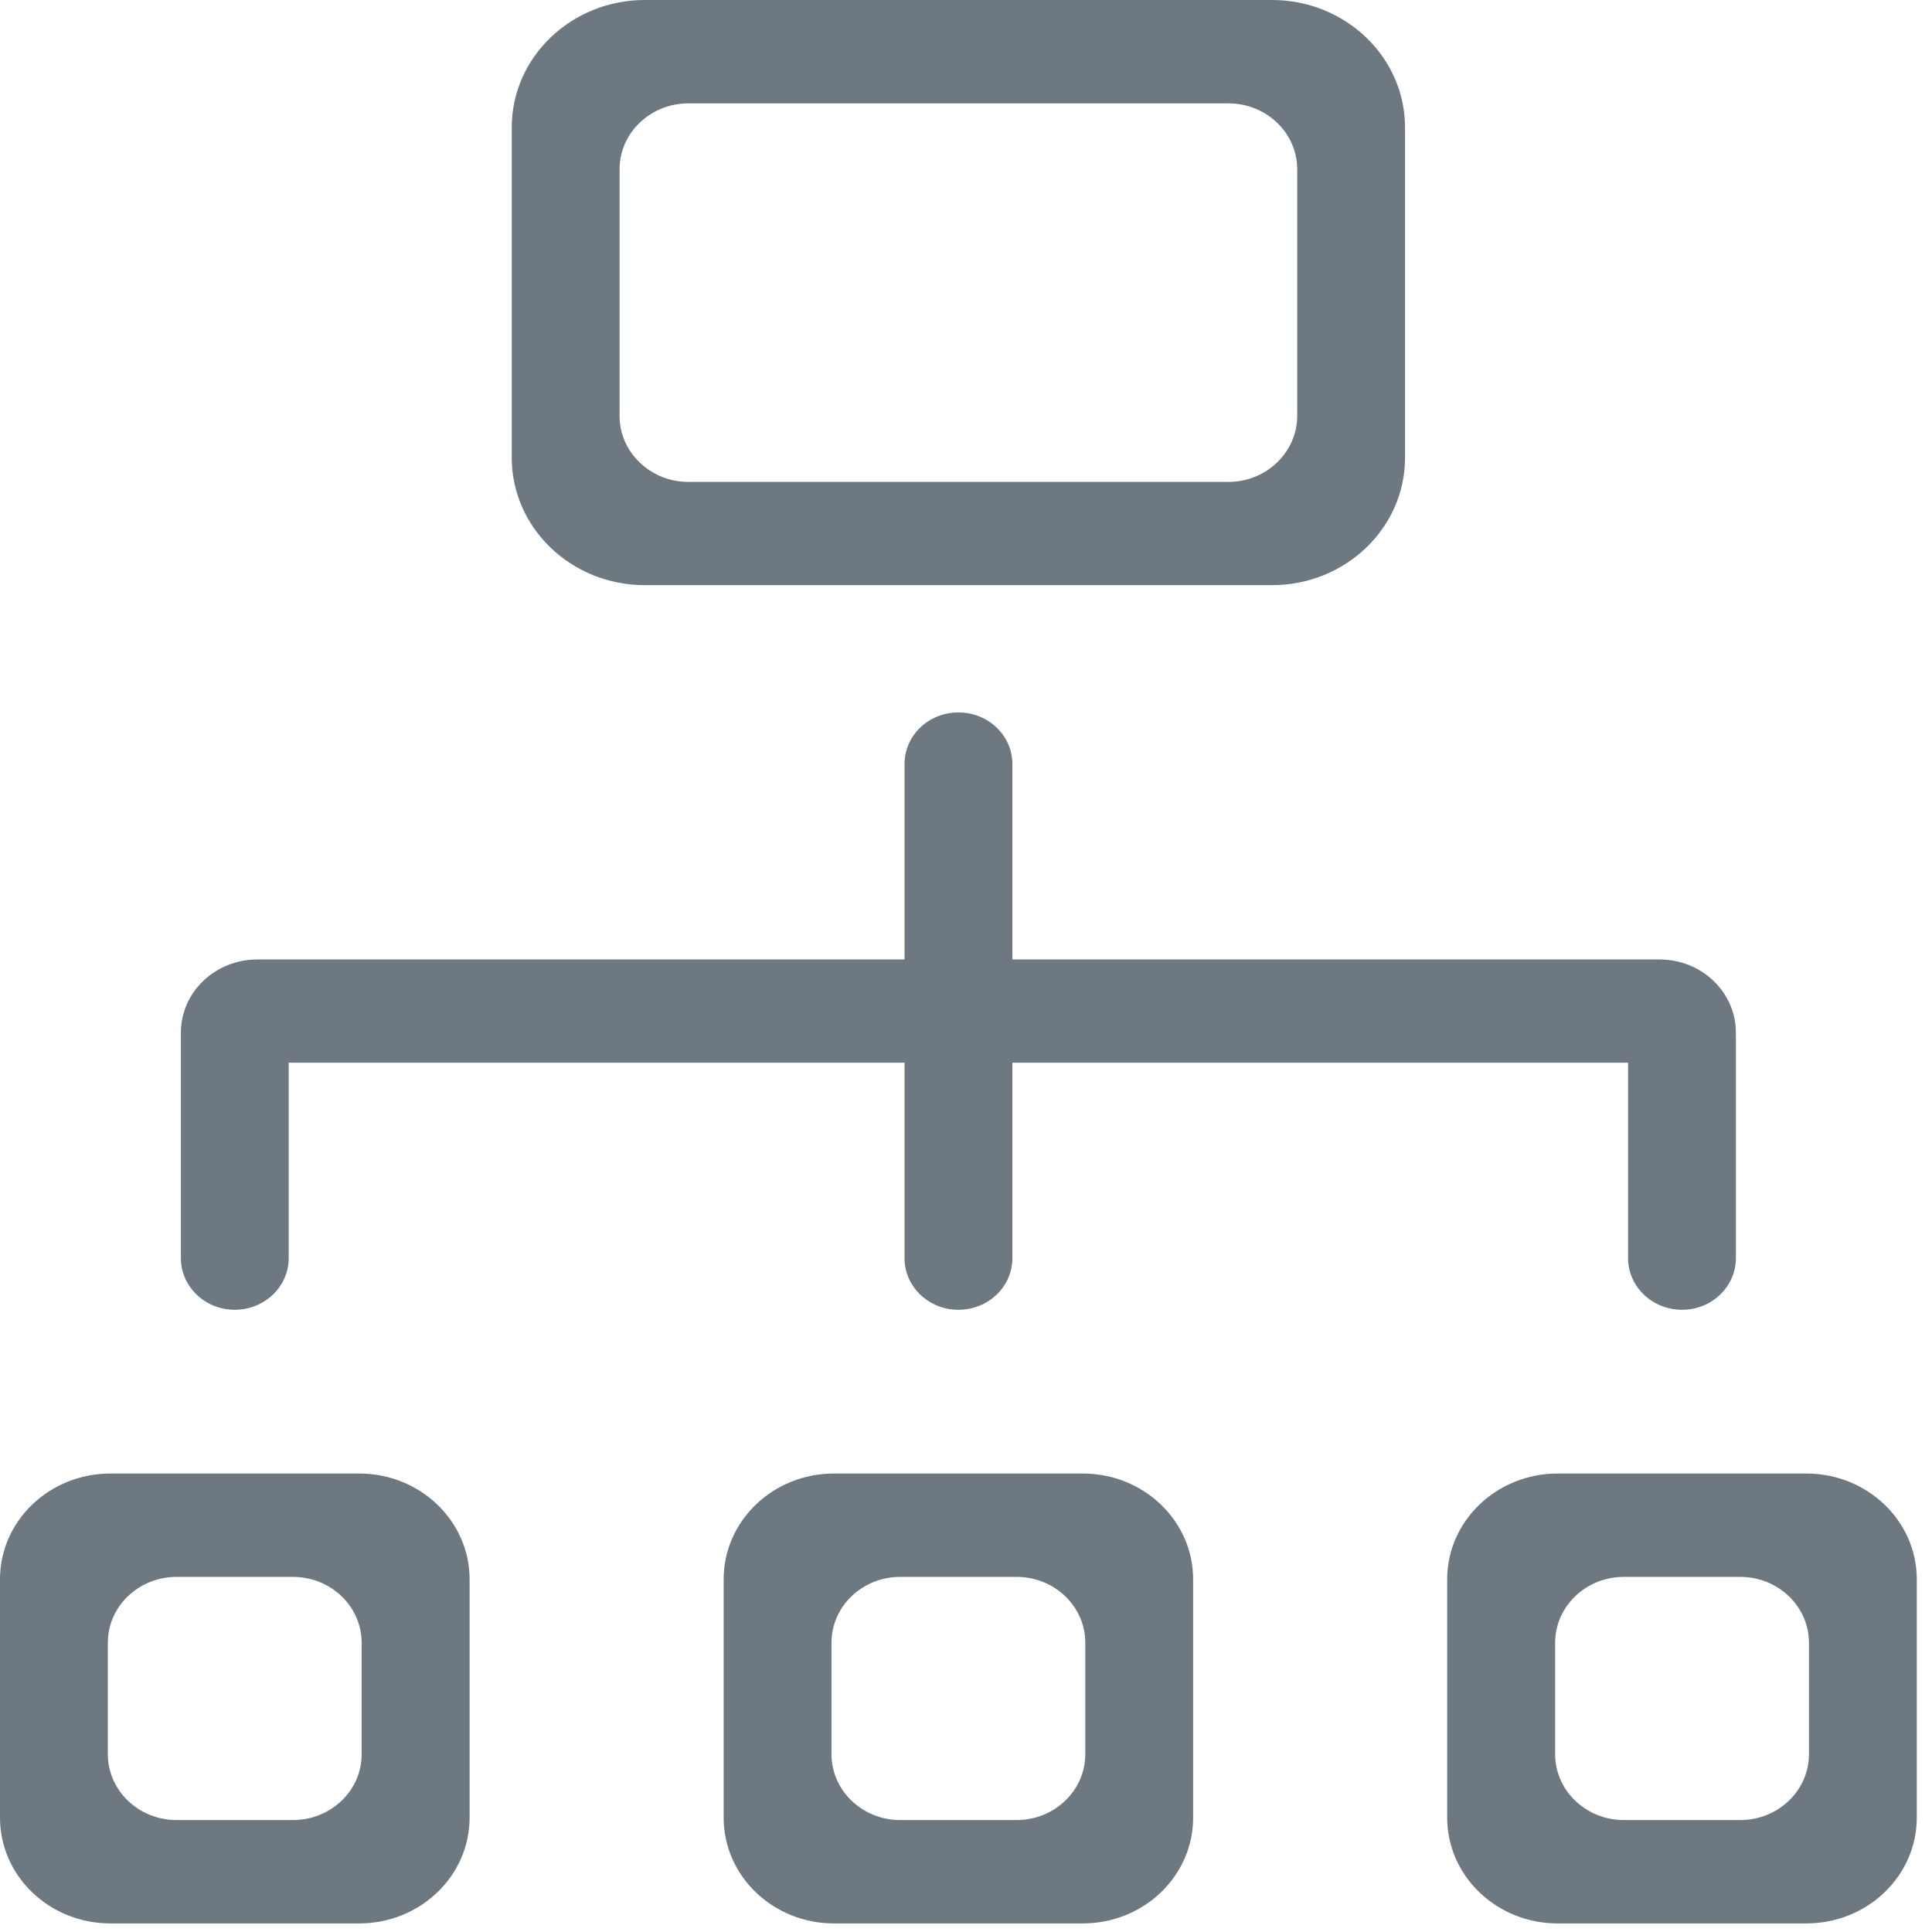 <svg width="16" height="16" viewBox="0 0 16 16" fill="none" xmlns="http://www.w3.org/2000/svg">
<path d="M13.483 7.946H8.384V6.327C8.384 6.091 8.184 5.9 7.937 5.9H7.937C7.69 5.9 7.491 6.091 7.491 6.327V7.946H2.391H2.131C1.781 7.946 1.498 8.217 1.498 8.552V8.801V10.419C1.498 10.656 1.698 10.847 1.944 10.847C2.191 10.847 2.391 10.655 2.391 10.419V8.801H7.491V10.42C7.491 10.656 7.691 10.847 7.937 10.847H7.937C8.184 10.847 8.384 10.656 8.384 10.42V8.801H13.483V10.419C13.483 10.656 13.684 10.847 13.93 10.847C14.177 10.847 14.376 10.655 14.376 10.419V8.801V8.552C14.376 8.217 14.093 7.946 13.744 7.946H13.483Z" fill="#6D7881"/>
<path fill-rule="evenodd" clip-rule="evenodd" d="M0.915 12.203H2.974C3.479 12.203 3.889 12.595 3.889 13.079V15.053C3.889 15.537 3.479 15.929 2.974 15.929H0.915C0.409 15.929 0 15.537 0 15.053V13.079C0 12.595 0.409 12.203 0.915 12.203ZM1.463 15.073H2.425C2.74 15.073 2.996 14.829 2.995 14.527V13.605C2.995 13.303 2.74 13.059 2.425 13.059H1.463C1.148 13.059 0.893 13.303 0.893 13.605V14.527C0.893 14.829 1.148 15.073 1.463 15.073Z" fill="#6D7881"/>
<path fill-rule="evenodd" clip-rule="evenodd" d="M6.907 12.203H8.966C9.472 12.203 9.881 12.595 9.881 13.079V15.053C9.881 15.537 9.472 15.929 8.966 15.929H6.907C6.402 15.929 5.993 15.537 5.993 15.053V13.079C5.993 12.595 6.402 12.203 6.907 12.203ZM7.456 15.073H8.418C8.733 15.073 8.988 14.829 8.988 14.527V13.605C8.988 13.303 8.733 13.059 8.418 13.059H7.456C7.141 13.059 6.886 13.303 6.886 13.605V14.527C6.886 14.829 7.141 15.073 7.456 15.073Z" fill="#6D7881"/>
<path fill-rule="evenodd" clip-rule="evenodd" d="M12.9 12.203H14.959C15.464 12.203 15.874 12.595 15.874 13.079V15.053C15.874 15.537 15.464 15.929 14.959 15.929H12.9C12.395 15.929 11.985 15.537 11.985 15.053V13.079C11.985 12.595 12.395 12.203 12.9 12.203ZM13.449 15.073H14.411C14.726 15.073 14.981 14.829 14.981 14.527V13.605C14.981 13.303 14.726 13.059 14.411 13.059H13.449C13.134 13.059 12.879 13.303 12.879 13.605V14.527C12.879 14.829 13.134 15.073 13.449 15.073Z" fill="#6D7881"/>
<path fill-rule="evenodd" clip-rule="evenodd" d="M5.34 0H10.534C11.142 0 11.636 0.473 11.636 1.056V3.79C11.636 4.373 11.142 4.846 10.534 4.846H5.34C4.732 4.846 4.238 4.373 4.238 3.79V1.056C4.238 0.473 4.732 0 5.34 0ZM5.701 3.991H10.173C10.487 3.991 10.742 3.746 10.743 3.445V1.402C10.743 1.1 10.487 0.856 10.173 0.856H5.701C5.387 0.856 5.131 1.1 5.131 1.402V3.445C5.131 3.746 5.387 3.991 5.701 3.991Z" fill="#6D7881"/>
</svg>
